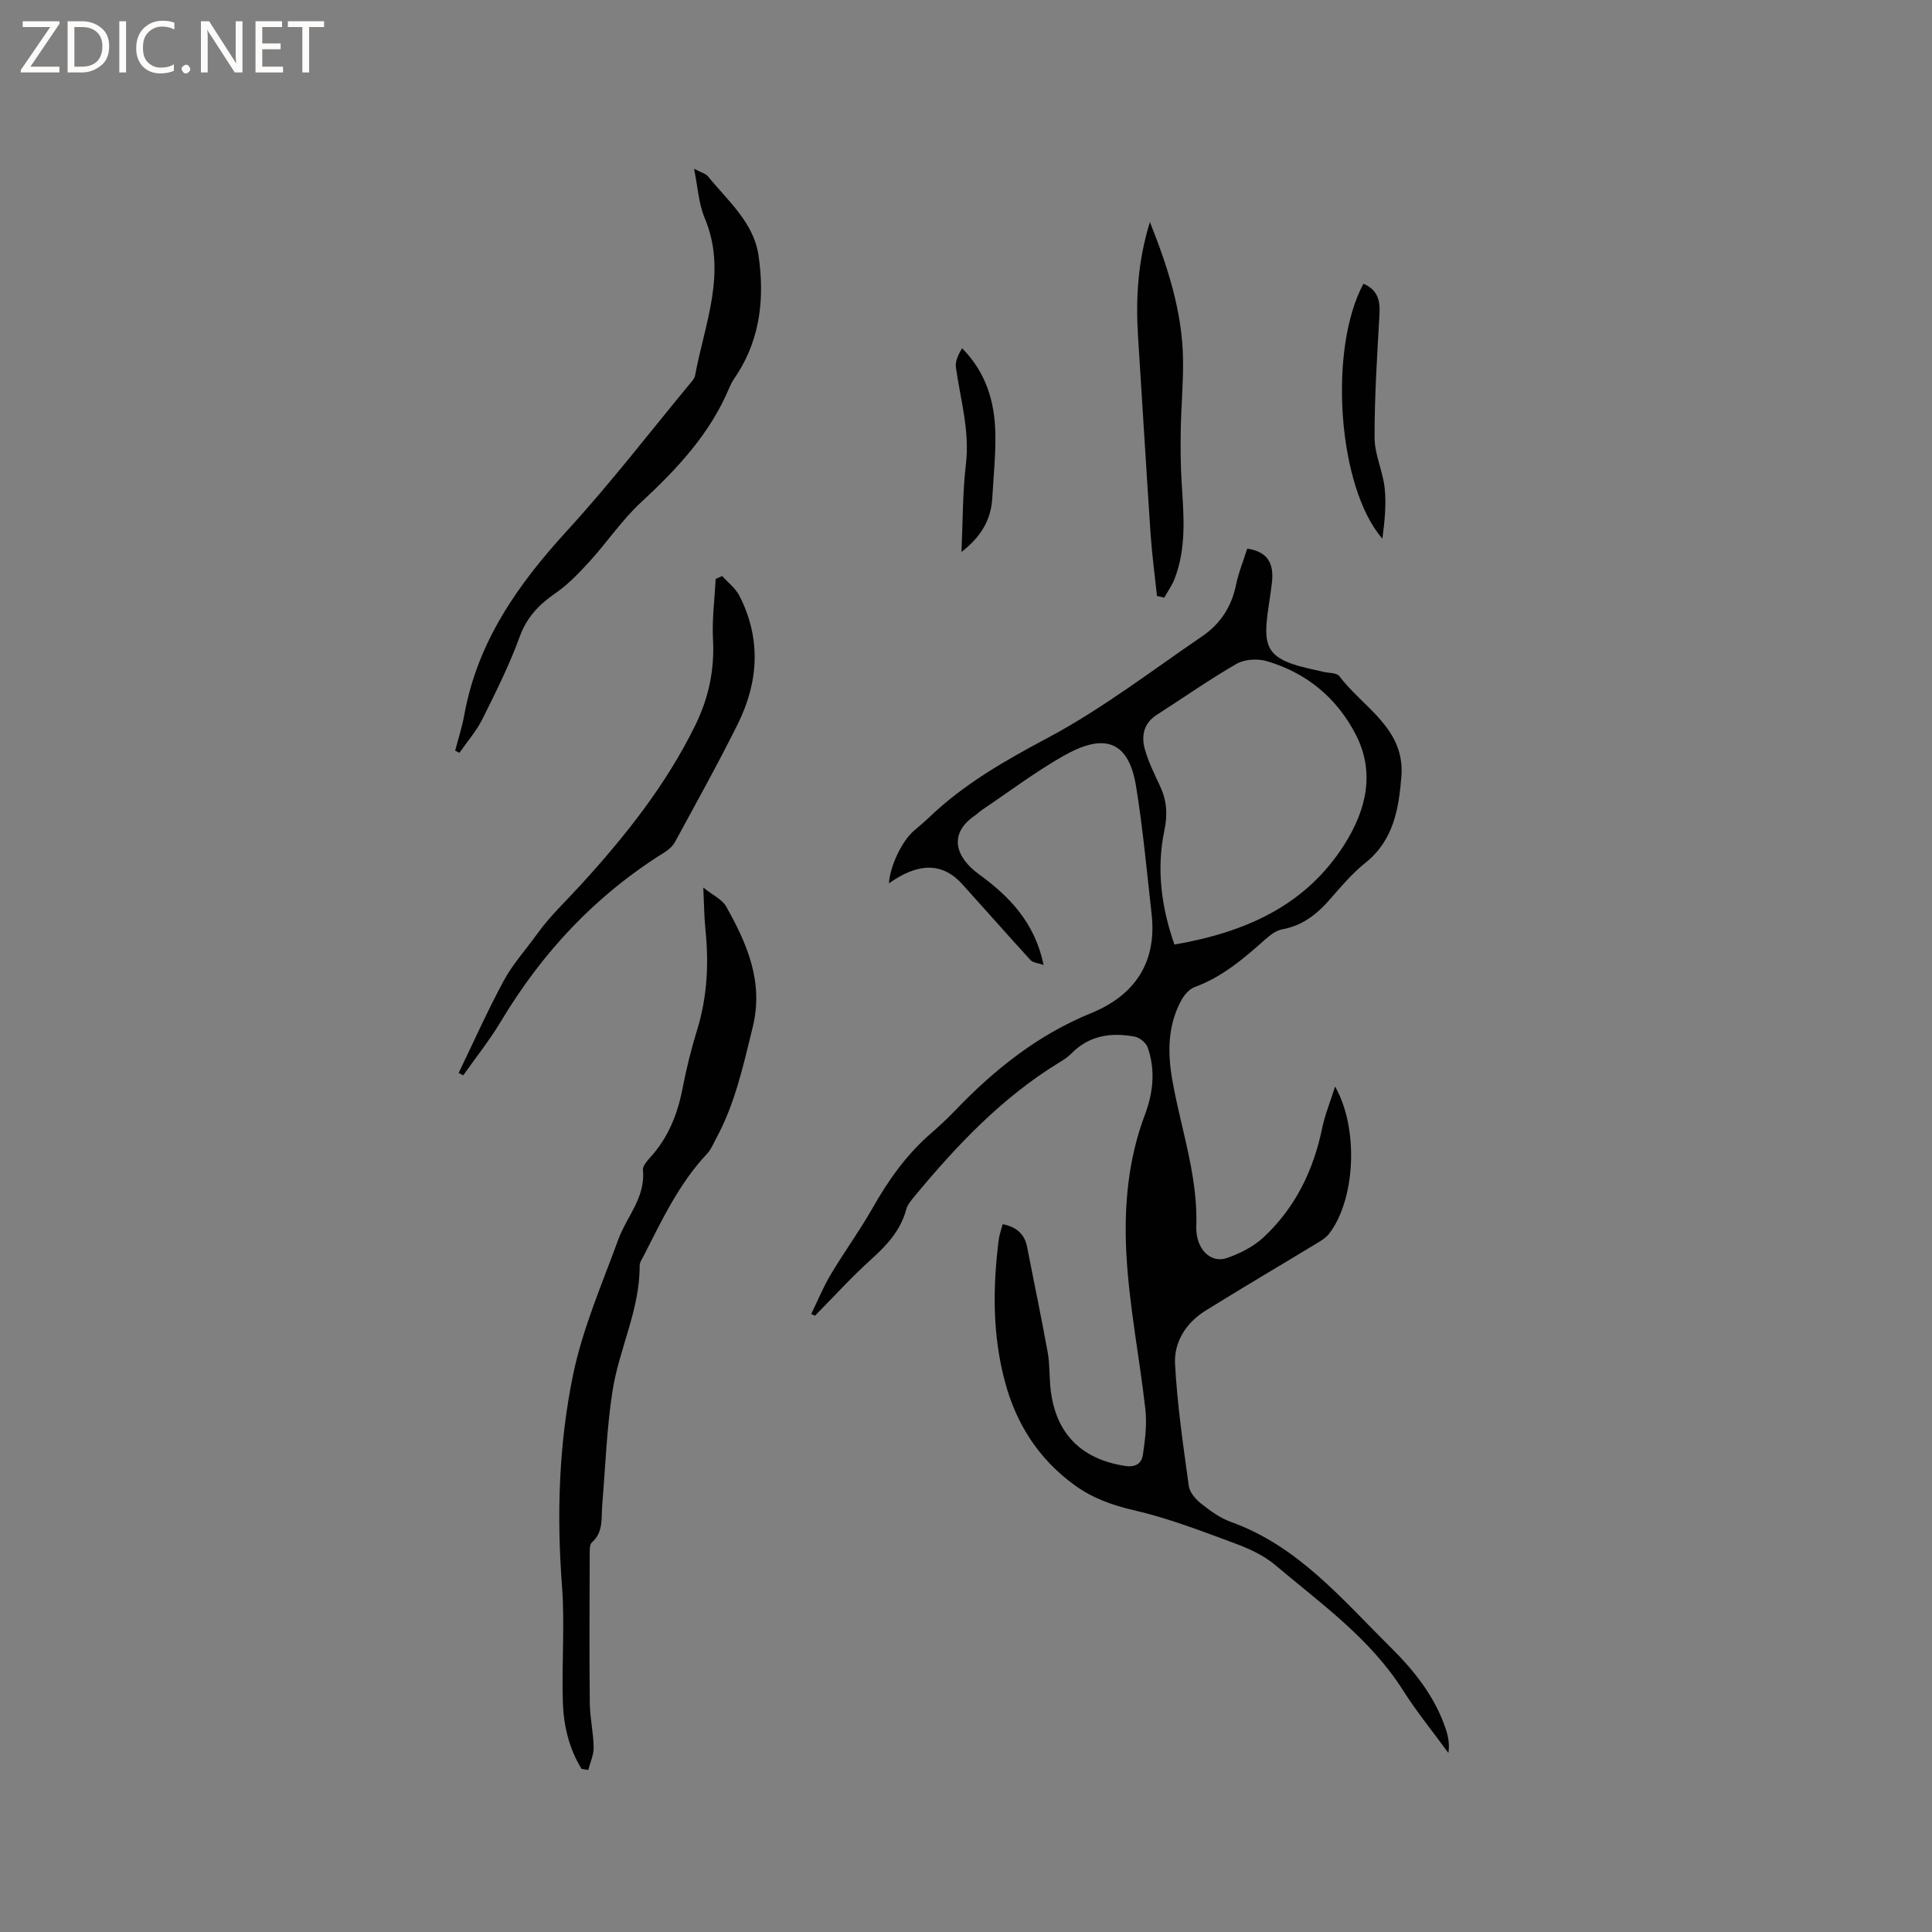 <svg enable-background="new 0 0 400 400" viewBox="0 0 400 400" xmlns="http://www.w3.org/2000/svg"><rect x="0" y="0" width="400" height="400" fill="#808080" stroke="none"/><g fill="#fcfbfa"><path d="m12.4 4.8-6.1 9h6v1.2h-8v-.5l6.1-8.9h-5.7v-1.2h7.6v.4z"/><path d="m14 15v-10.6h3c1.6 0 2.9.5 4 1.4s1.6 2.2 1.6 3.8-.5 3-1.6 3.9-2.4 1.5-4 1.5zm1.4-9.4v8.2h1.6c1.3 0 2.4-.4 3.1-1.1s1.1-1.8 1.1-3.1-.4-2.3-1.2-3-1.8-1-3.1-1z"/><path d="m26.1 4.4v10.6h-1.4v-10.6z"/><path d="m36.1 14.6c-.8.4-1.8.6-2.9.6-1.5 0-2.7-.5-3.6-1.4s-1.4-2.2-1.4-3.8c0-1.7.5-3.1 1.5-4.1s2.3-1.6 3.9-1.6c1 0 1.8.1 2.5.4v1.4c-.8-.4-1.6-.6-2.5-.6-1.2 0-2.1.4-2.9 1.2s-1.1 1.8-1.1 3.2c0 1.3.3 2.3 1 3s1.6 1.1 2.7 1.1c1 0 2-.2 2.7-.7v1.3z"/><path d="m37.6 14.3c0-.2.1-.5.3-.6s.4-.3.6-.3c.3 0 .5.1.6.3s.3.4.3.6-.1.4-.3.6-.4.3-.6.3c-.3 0-.5-.1-.6-.3s-.3-.4-.3-.6z"/><path d="m50.2 15h-1.6l-5.3-8.2c-.2-.2-.3-.5-.4-.7 0 .2.1.7.1 1.5v7.4h-1.4v-10.6h1.7l5.2 8.1c.2.4.4.6.4.7 0-.3-.1-.8-.1-1.5v-7.3h1.4z"/><path d="m58.6 15h-5.7v-10.6h5.5v1.2h-4.1v3.4h3.8v1.2h-3.8v3.6h4.3z"/><path d="m67.1 5.6h-3.1v9.4h-1.4v-9.4h-3v-1.2h7.5z"/></g><path d="m167.95 272.06c1.33-2.73 2.49-5.57 4.04-8.18 2.76-4.63 5.96-9 8.62-13.69 3.27-5.77 7.02-11.09 12.05-15.47 1.76-1.53 3.48-3.12 5.09-4.8 8.13-8.48 17.11-15.66 28.15-20.16 9.01-3.67 13.65-10.47 12.53-20.5-.99-8.83-1.8-17.7-3.22-26.47-1.7-10.47-7.6-10.52-15.07-6.27-5.78 3.29-11.14 7.34-16.67 11.06-.61.41-1.15.94-1.76 1.36-5.5 3.84-3.71 8.66.92 12.03 6.47 4.7 11.62 10.1 13.44 18.81-1.18-.41-2.22-.46-2.71-1-4.75-5.19-9.39-10.48-14.11-15.7-4.1-4.53-9.04-4.56-15.2-.2.18-3.46 2.68-8.74 5.12-10.84 1.04-.9 2.11-1.78 3.11-2.73 7.24-6.96 15.73-11.8 24.6-16.52 11.25-5.99 21.5-13.88 32.07-21.09 3.69-2.52 6.04-6.1 6.96-10.62.52-2.56 1.54-5.02 2.32-7.49 3.98.59 5.57 2.77 5.12 6.95-.32 2.95-.94 5.87-1.14 8.82-.32 4.7 1.06 6.66 5.6 8.19 2 .67 4.1 1.04 6.16 1.54 1.13.28 2.77.17 3.31.89 4.93 6.53 13.66 10.81 12.86 20.8-.54 6.72-1.62 13.2-7.45 17.86-2.71 2.17-5.02 4.88-7.31 7.52-2.71 3.13-5.73 5.5-9.95 6.26-1.24.23-2.46 1.18-3.46 2.06-4.44 3.96-8.91 7.79-14.64 9.89-1.13.41-2.18 1.67-2.79 2.8-2.8 5.2-2.82 10.79-1.83 16.43.62 3.54 1.46 7.05 2.28 10.56 1.53 6.5 2.91 12.97 2.69 19.75-.15 4.66 2.96 7.72 6.32 6.56 2.73-.95 5.54-2.37 7.63-4.32 6.54-6.1 10.31-13.83 12.11-22.59.56-2.7 1.63-5.29 2.68-8.61 5 8.86 4.15 23.48-1.25 30.49-.62.8-1.58 1.39-2.47 1.93-7.7 4.67-15.46 9.23-23.11 13.99-4.01 2.49-6.55 6.48-6.31 11.03.45 8.44 1.69 16.84 2.84 25.23.18 1.34 1.41 2.78 2.55 3.68 1.89 1.5 3.96 3.01 6.2 3.81 13.85 4.96 22.95 15.96 32.9 25.8 4.98 4.92 9.39 10.4 11.62 17.25.47 1.46.75 2.98.48 4.77-3.16-4.33-6.56-8.51-9.43-13.03-6.81-10.72-17.01-17.93-26.45-25.9-2.37-2-5.41-3.38-8.35-4.47-6.85-2.53-13.71-5.2-20.79-6.83-4.56-1.05-8.63-2.5-12.37-5.22-7.43-5.4-12.07-12.62-14.42-21.42-2.59-9.69-2.54-19.48-1.29-29.33.14-1.12.54-2.2.82-3.28 2.88.57 4.56 2.05 5.08 4.78 1.4 7.25 2.93 14.48 4.24 21.74.45 2.49.32 5.07.6 7.6 1 9.18 6.32 14.52 15.38 15.93 2.23.35 3.46-.51 3.73-2.28.46-3.1.86-6.31.52-9.39-1.21-10.84-3.4-21.62-3.95-32.49-.49-9.58.36-19.3 3.83-28.49 1.75-4.64 2.23-9.29.6-13.98-.34-.97-1.68-2.06-2.71-2.25-4.87-.9-9.43-.26-13.12 3.52-.73.75-1.66 1.33-2.56 1.88-11.82 7.25-21.19 17.15-29.94 27.73-.66.8-1.41 1.68-1.66 2.64-1.18 4.41-4.06 7.46-7.34 10.42-4.04 3.65-7.72 7.71-11.55 11.59-.26-.12-.53-.23-.79-.34zm75.2-76.5c14.74-2.55 27.18-8.07 35.19-20.71 4.49-7.1 6.45-14.89 2.32-22.84-3.91-7.54-10.17-12.71-18.36-15.12-1.91-.56-4.59-.42-6.26.54-5.67 3.25-11.02 7.03-16.53 10.56-2.77 1.77-3.25 4.42-2.46 7.2.74 2.62 1.99 5.11 3.14 7.59 1.37 2.96 1.59 5.76.89 9.13-1.69 7.99-.63 15.92 2.07 23.65z" fill="#010102"/><path d="m120.4 366.22c-2.6-4.22-3.72-8.97-3.87-13.83-.25-8.04.43-16.13-.18-24.12-1.12-14.7-.65-29.35 2.31-43.68 1.97-9.54 5.97-18.69 9.33-27.91 1.74-4.78 5.68-8.74 5.12-14.41-.08-.84.85-1.91 1.54-2.67 3.67-4.05 5.61-8.84 6.64-14.15.81-4.15 1.82-8.28 3.07-12.32 2.09-6.81 2.41-13.71 1.69-20.73-.26-2.52-.27-5.07-.44-8.64 2.01 1.62 3.9 2.46 4.72 3.9 4.36 7.74 7.81 15.65 5.51 25.01-1.95 7.93-3.66 15.88-7.62 23.13-.56 1.02-.99 2.17-1.76 2.99-5.84 6.19-9.4 13.78-13.2 21.23-.33.65-.84 1.35-.83 2.03.06 9.09-4.26 17.22-5.62 25.96-1.21 7.81-1.47 15.76-2.13 23.65-.22 2.7.29 5.53-2.14 7.69-.53.48-.44 1.78-.45 2.71-.03 10.18-.09 20.36.02 30.54.03 3.06.75 6.1.8 9.16.03 1.56-.72 3.14-1.12 4.71-.46-.1-.92-.17-1.39-.25z" fill="#010102"/><path d="m143.7 34.94c1.49.79 2.41 1 2.88 1.58 4.11 5.06 9.47 9.55 10.46 16.35 1.24 8.48.48 16.87-4.31 24.42-.57.89-1.22 1.76-1.62 2.73-3.98 9.66-10.86 17.01-18.4 23.99-3.92 3.63-6.97 8.19-10.59 12.17-2.18 2.39-4.46 4.8-7.1 6.62-3.43 2.36-5.96 4.99-7.44 9.07-2.13 5.85-4.94 11.46-7.72 17.04-1.24 2.48-3.14 4.64-4.74 6.95-.29-.15-.59-.3-.88-.44.63-2.46 1.43-4.88 1.88-7.37 2.73-15.19 11.11-27.06 21.3-38.19 9.01-9.83 17.16-20.45 25.68-30.73.33-.4.72-.86.8-1.34 1.98-10.8 6.73-21.39 1.99-32.68-1.24-2.93-1.4-6.29-2.19-10.17z" fill="#010102"/><path d="m94.96 222.15c3.09-6.4 5.98-12.91 9.36-19.15 1.85-3.42 4.55-6.37 6.83-9.56 2.63-3.69 5.92-6.77 8.96-10.09 9.21-10.07 17.74-20.75 23.83-33.17 2.79-5.69 4.01-11.47 3.68-17.79-.22-4.15.34-8.35.55-12.52.45-.2.89-.41 1.34-.61 1.21 1.35 2.77 2.52 3.57 4.08 4.54 8.87 3.99 17.86-.34 26.57-4.09 8.24-8.58 16.29-12.97 24.38-.48.88-1.35 1.66-2.22 2.2-14.21 8.84-25.28 20.67-33.85 34.99-2.32 3.88-5.18 7.45-7.79 11.16-.32-.16-.63-.33-.95-.49z" fill="#010102"/><path d="m239.54 123.38c-.45-4.26-1.03-8.52-1.32-12.8-.92-13.63-1.72-27.27-2.6-40.91-.5-7.85-.06-15.59 2.46-23.7 3.77 9.49 6.68 18.59 6.85 28.3.09 4.93-.39 9.87-.47 14.8-.06 3.67-.03 7.35.2 11.01.42 6.68 1.01 13.35-1.48 19.78-.53 1.37-1.42 2.59-2.14 3.88-.5-.11-1-.23-1.5-.36z" fill="#010102"/><path d="m282.29 58.74c2.93 1.27 3.48 3.44 3.32 6.25-.48 8.53-1.04 17.08-1.02 25.62.01 3.5 1.73 6.97 2.1 10.51.35 3.44-.03 6.95-.48 10.41-9.28-10.65-11.23-39.3-3.92-52.79z" fill="#010102"/><path d="m199.06 114.28c.29-6.41.23-12.33.92-18.16.82-6.91-1.13-13.39-2.07-20.05-.18-1.27.5-2.67 1.28-3.98 4.94 5.02 6.72 11 6.88 17.43.11 4.52-.37 9.06-.63 13.59-.25 4.48-2.3 8.01-6.38 11.17z" fill="#010102"/></svg>